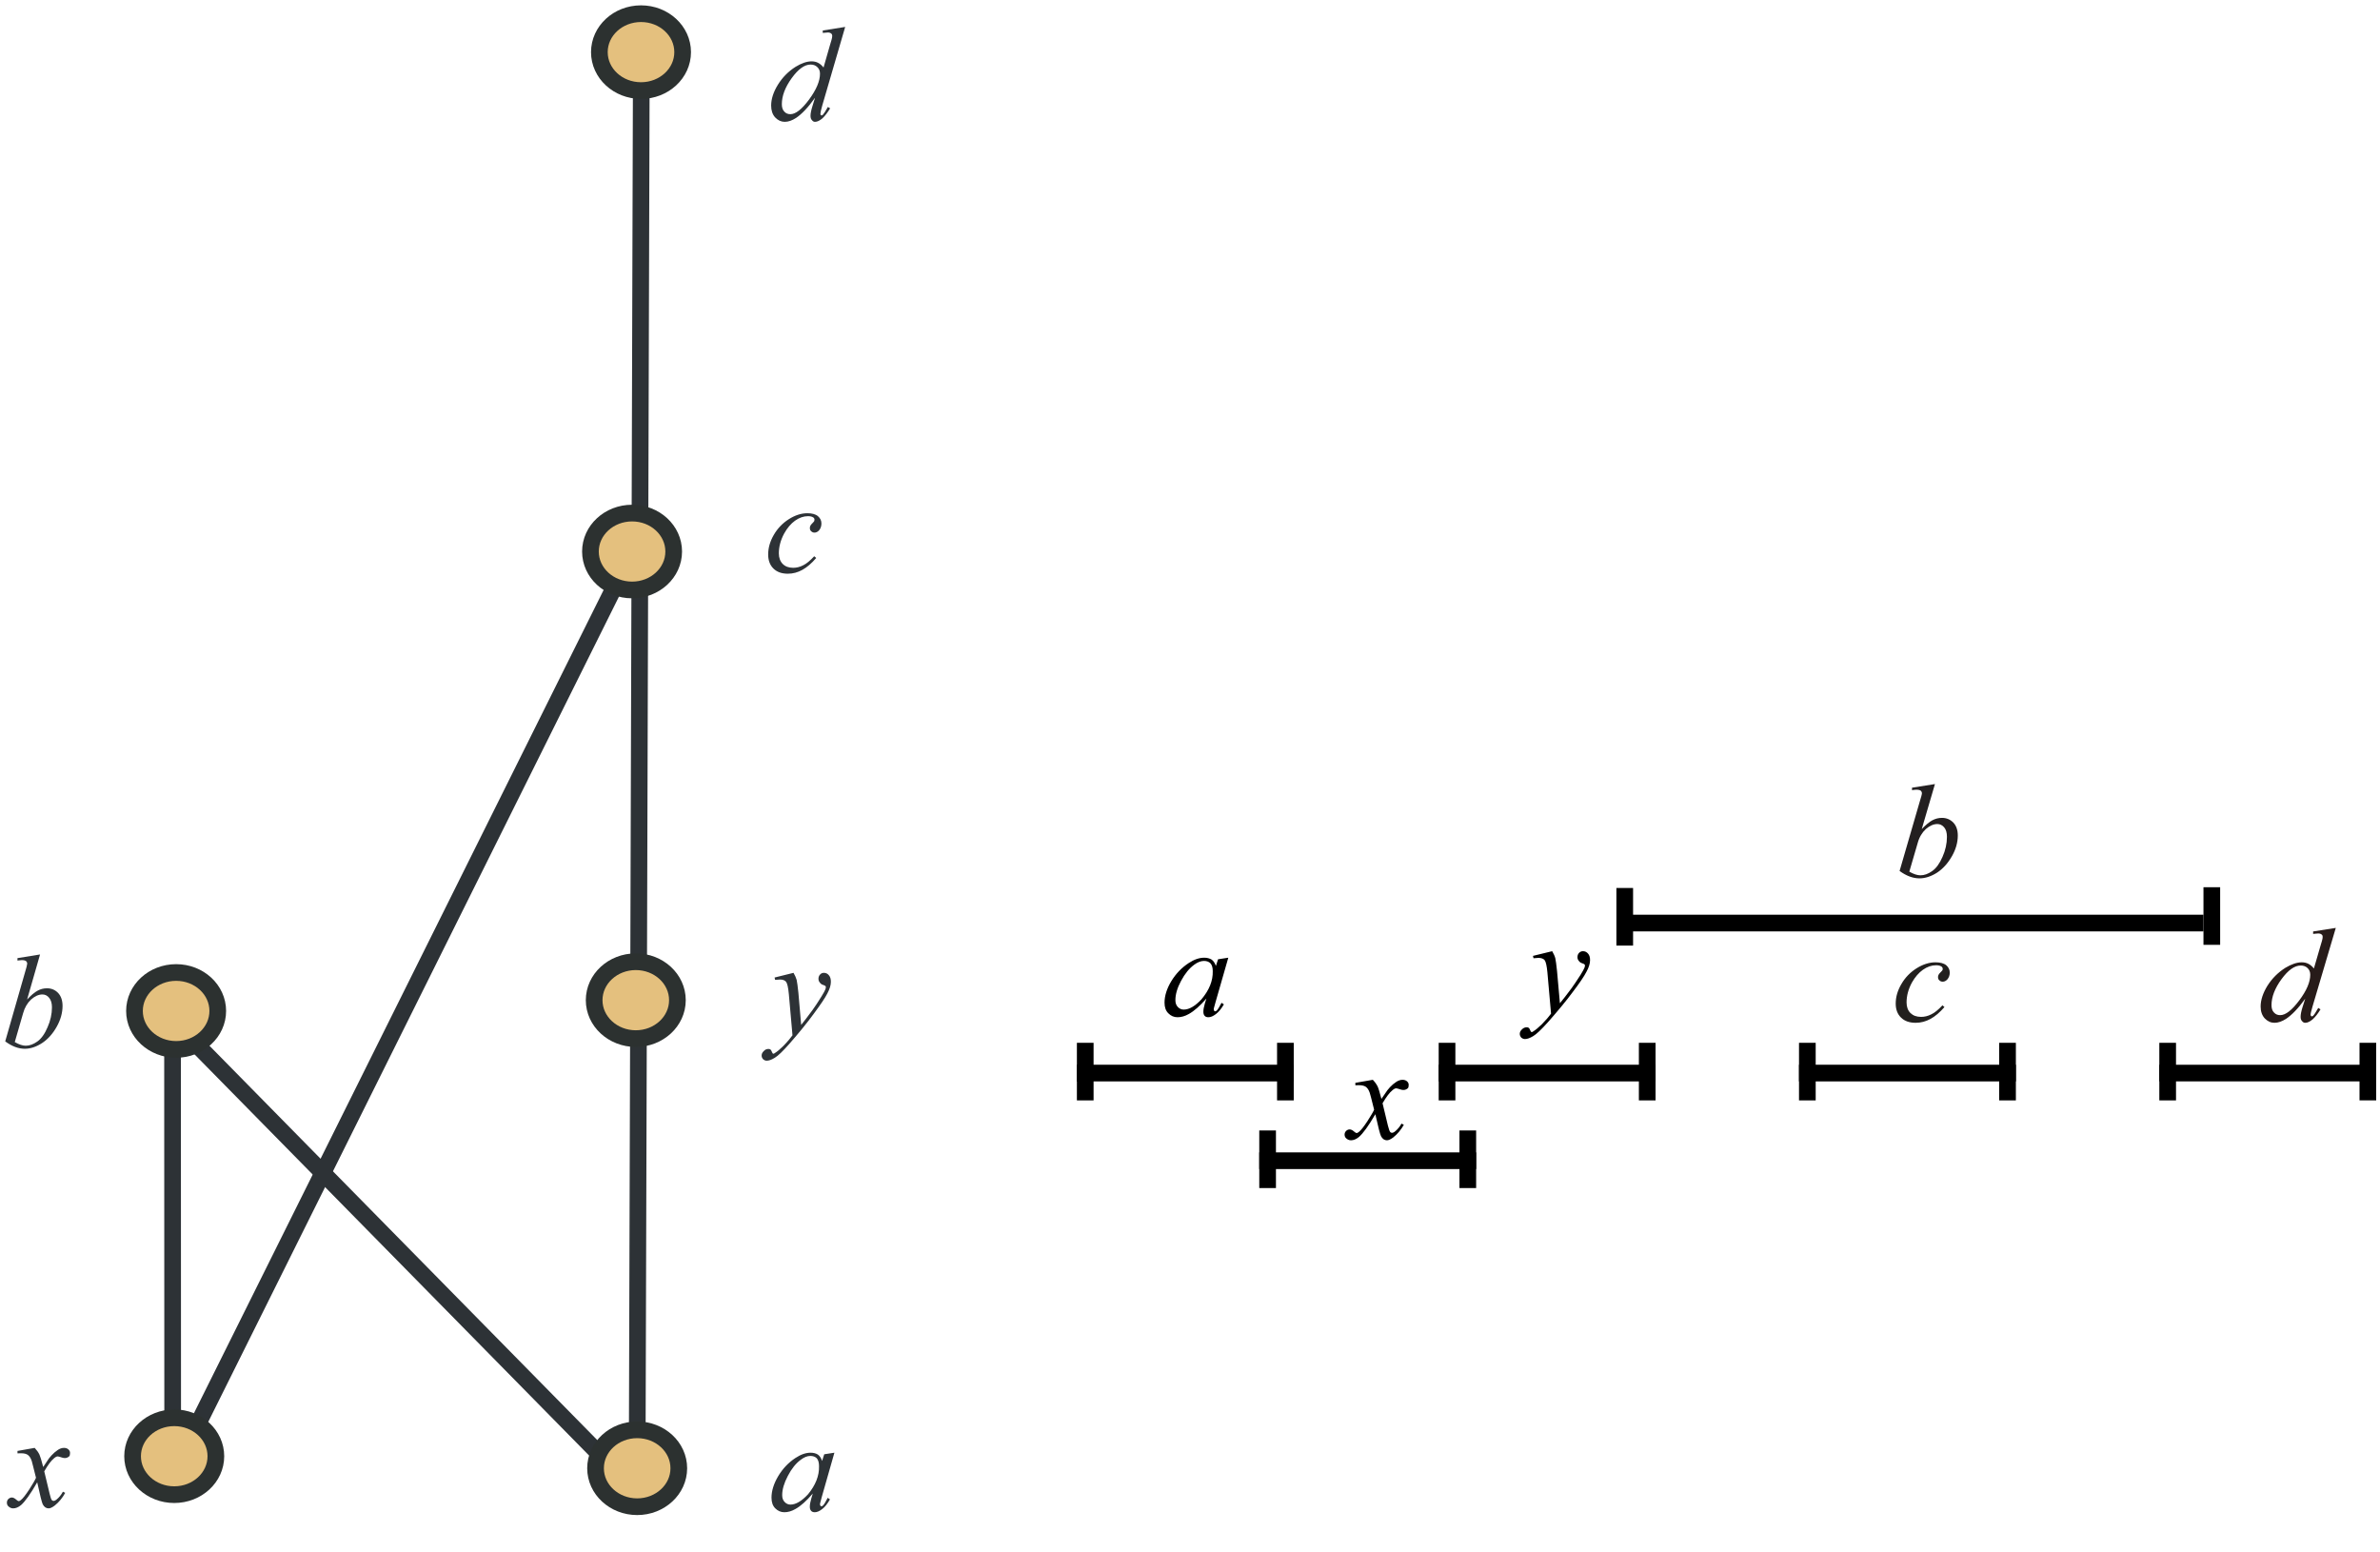 <?xml version="1.0" encoding="UTF-8"?>
<svg xmlns="http://www.w3.org/2000/svg" xmlns:xlink="http://www.w3.org/1999/xlink" width="428pt" height="279pt" viewBox="0 0 428 279" version="1.1">
<defs>
<g>
<symbol overflow="visible" id="glyph0-0">
<path style="stroke:none;" d="M 15.594 0 L 15.594 -15 L 3.391 -15 L 3.391 0 Z M 3.781 -14.609 L 15.203 -14.609 L 15.203 -0.391 L 3.781 -0.391 Z M 3.781 -14.609 "/>
</symbol>
<symbol overflow="visible" id="glyph0-1">
<path style="stroke:none;" d="M 10.188 -10.156 L 9.797 -8.953 C 9.625 -9.484 9.359 -9.859 9.016 -10.109 C 8.672 -10.312 8.234 -10.438 7.703 -10.438 C 6.828 -10.438 5.891 -10.125 4.922 -9.484 C 3.656 -8.656 2.609 -7.578 1.781 -6.219 C 0.969 -4.875 0.562 -3.578 0.562 -2.359 C 0.562 -1.531 0.781 -0.891 1.25 -0.438 C 1.703 0.031 2.266 0.266 2.906 0.266 C 3.562 0.266 4.234 0.078 4.922 -0.312 C 5.891 -0.844 6.938 -1.781 8.094 -3.094 L 7.812 -2.203 C 7.625 -1.578 7.547 -1.109 7.547 -0.719 C 7.547 -0.391 7.625 -0.141 7.797 0.031 C 7.938 0.188 8.156 0.266 8.453 0.266 C 8.859 0.266 9.312 0.078 9.812 -0.312 C 10.297 -0.672 10.766 -1.25 11.234 -2.047 L 10.812 -2.328 C 10.453 -1.609 10.156 -1.156 9.969 -0.953 C 9.844 -0.844 9.75 -0.797 9.672 -0.797 C 9.594 -0.797 9.547 -0.812 9.5 -0.891 C 9.453 -0.953 9.406 -1.062 9.406 -1.172 C 9.406 -1.25 9.422 -1.312 9.453 -1.422 L 9.75 -2.5 L 12.031 -10.438 Z M 8.812 -9.438 C 9.094 -9.141 9.234 -8.656 9.234 -8.016 C 9.281 -6.281 8.594 -4.609 7.203 -2.953 C 6.062 -1.734 5 -1.109 4.016 -1.109 C 3.625 -1.109 3.266 -1.25 2.969 -1.562 C 2.656 -1.875 2.516 -2.281 2.516 -2.812 C 2.516 -3.844 2.844 -4.984 3.531 -6.266 C 4.219 -7.562 5 -8.516 5.891 -9.172 C 6.5 -9.625 7.094 -9.859 7.656 -9.859 C 8.141 -9.859 8.531 -9.719 8.812 -9.438 Z M 8.812 -9.438 "/>
</symbol>
<symbol overflow="visible" id="glyph0-2">
<path style="stroke:none;" d="M 0.422 -9.766 L 0.516 -9.344 C 0.953 -9.391 1.25 -9.406 1.406 -9.406 C 1.922 -9.406 2.297 -9.266 2.516 -9 C 2.734 -8.734 2.906 -7.984 3.016 -6.797 L 3.672 0.625 C 3.312 1.125 2.75 1.781 2 2.547 C 1.406 3.125 0.906 3.547 0.469 3.812 C 0.359 3.891 0.266 3.938 0.219 3.938 C 0.172 3.938 0.125 3.906 0.078 3.891 C 0.031 3.812 -0.047 3.703 -0.125 3.5 C -0.188 3.344 -0.266 3.219 -0.344 3.172 C -0.438 3.094 -0.562 3.078 -0.734 3.078 C -1.016 3.078 -1.312 3.188 -1.562 3.453 C -1.828 3.703 -1.953 3.953 -1.953 4.266 C -1.953 4.516 -1.844 4.734 -1.688 4.922 C -1.484 5.094 -1.266 5.188 -1.016 5.188 C -0.609 5.188 -0.125 5.016 0.469 4.656 C 1.047 4.312 1.922 3.484 3.125 2.141 C 4.844 0.188 6.328 -1.578 7.547 -3.234 C 8.797 -4.875 9.625 -6.094 10.031 -6.891 C 10.469 -7.688 10.688 -8.375 10.688 -9 C 10.688 -9.5 10.578 -9.891 10.328 -10.172 C 10.078 -10.469 9.766 -10.609 9.422 -10.609 C 9.141 -10.609 8.922 -10.516 8.719 -10.312 C 8.531 -10.125 8.422 -9.859 8.422 -9.547 C 8.422 -9.281 8.5 -9.047 8.672 -8.859 C 8.812 -8.656 9.016 -8.516 9.234 -8.453 C 9.469 -8.375 9.625 -8.297 9.672 -8.25 C 9.75 -8.203 9.766 -8.141 9.766 -8.047 C 9.766 -7.922 9.75 -7.781 9.688 -7.656 C 9.594 -7.422 9.359 -6.953 8.969 -6.344 C 8.328 -5.328 7.766 -4.516 7.328 -3.906 C 6.438 -2.719 5.75 -1.828 5.266 -1.25 L 4.75 -7.016 C 4.625 -8.156 4.531 -8.953 4.438 -9.344 C 4.344 -9.719 4.141 -10.156 3.875 -10.609 Z M 0.422 -9.766 "/>
</symbol>
<symbol overflow="visible" id="glyph0-3">
<path style="stroke:none;" d="M 9.062 -2.875 C 8.328 -2.094 7.656 -1.531 7.047 -1.25 C 6.438 -0.938 5.828 -0.797 5.219 -0.797 C 4.406 -0.797 3.781 -1.031 3.312 -1.484 C 2.844 -1.938 2.609 -2.594 2.609 -3.391 C 2.609 -4.578 2.922 -5.781 3.578 -6.984 C 4.141 -7.969 4.797 -8.734 5.547 -9.266 C 6.328 -9.812 7.109 -10.078 7.891 -10.078 C 8.328 -10.078 8.641 -10.016 8.891 -9.844 C 9.031 -9.75 9.109 -9.594 9.109 -9.438 C 9.109 -9.359 9.094 -9.266 9.062 -9.188 C 9.016 -9.125 8.891 -8.969 8.719 -8.812 C 8.531 -8.641 8.406 -8.469 8.359 -8.359 C 8.281 -8.234 8.266 -8.094 8.266 -7.938 C 8.266 -7.703 8.328 -7.516 8.5 -7.375 C 8.672 -7.203 8.859 -7.125 9.109 -7.125 C 9.422 -7.125 9.688 -7.266 9.938 -7.531 C 10.234 -7.875 10.375 -8.281 10.375 -8.766 C 10.375 -9.281 10.156 -9.719 9.75 -10.078 C 9.312 -10.438 8.641 -10.609 7.797 -10.609 C 6.703 -10.609 5.547 -10.25 4.406 -9.531 C 3.266 -8.812 2.359 -7.875 1.688 -6.719 C 1 -5.562 0.656 -4.391 0.656 -3.188 C 0.656 -2.141 0.969 -1.297 1.609 -0.672 C 2.234 -0.047 3.125 0.266 4.234 0.266 C 5.188 0.266 6.062 0.031 6.922 -0.438 C 7.75 -0.891 8.594 -1.609 9.422 -2.562 Z M 9.062 -2.875 "/>
</symbol>
<symbol overflow="visible" id="glyph0-4">
<path style="stroke:none;" d="M 9.922 -16.156 L 9.922 -15.719 C 10.328 -15.766 10.641 -15.797 10.812 -15.797 C 11.078 -15.797 11.297 -15.75 11.469 -15.594 C 11.594 -15.5 11.641 -15.359 11.641 -15.188 C 11.641 -15 11.594 -14.734 11.5 -14.422 C 11.422 -14.156 11.328 -13.797 11.188 -13.375 L 10.062 -9.5 C 9.75 -9.891 9.406 -10.172 9.062 -10.344 C 8.719 -10.516 8.328 -10.609 7.875 -10.609 C 6.984 -10.609 6.016 -10.266 4.938 -9.625 C 3.609 -8.781 2.531 -7.703 1.703 -6.391 C 0.906 -5.094 0.484 -3.844 0.484 -2.656 C 0.484 -1.781 0.734 -1.062 1.219 -0.531 C 1.734 0 2.312 0.266 2.969 0.266 C 3.625 0.266 4.312 0.031 5.047 -0.438 C 6.062 -1.109 7.234 -2.297 8.5 -4.062 L 8.031 -2.594 C 7.797 -1.844 7.672 -1.25 7.672 -0.812 C 7.672 -0.453 7.766 -0.188 7.938 -0.031 C 8.094 0.172 8.281 0.266 8.5 0.266 C 8.922 0.266 9.359 0.047 9.844 -0.359 C 10.328 -0.797 10.797 -1.391 11.25 -2.156 L 10.844 -2.406 C 10.422 -1.656 10.109 -1.172 9.938 -1.016 C 9.844 -0.906 9.766 -0.891 9.688 -0.891 C 9.641 -0.891 9.594 -0.906 9.547 -0.953 C 9.5 -1.031 9.469 -1.109 9.469 -1.172 C 9.469 -1.391 9.594 -1.891 9.812 -2.656 L 14 -16.797 Z M 7.422 -3.75 C 6.094 -1.984 4.969 -1.109 4 -1.109 C 3.562 -1.109 3.188 -1.25 2.906 -1.562 C 2.578 -1.875 2.438 -2.328 2.438 -2.906 C 2.438 -4.391 3.047 -5.953 4.234 -7.578 C 5.438 -9.219 6.578 -10.031 7.703 -10.031 C 8.188 -10.031 8.594 -9.891 8.922 -9.578 C 9.25 -9.266 9.406 -8.859 9.406 -8.375 C 9.406 -7.062 8.75 -5.516 7.422 -3.75 Z M 7.422 -3.75 "/>
</symbol>
<symbol overflow="visible" id="glyph0-5">
<path style="stroke:none;" d="M 3.188 -16.031 L 3.188 -15.594 C 3.531 -15.641 3.797 -15.672 3.969 -15.672 C 4.312 -15.672 4.578 -15.625 4.781 -15.484 C 4.891 -15.359 4.969 -15.219 4.969 -15.031 C 4.969 -14.859 4.828 -14.297 4.531 -13.375 L 0.953 -1.062 C 2.172 -0.172 3.359 0.266 4.531 0.266 C 5.547 0.266 6.625 -0.078 7.703 -0.766 C 8.766 -1.469 9.641 -2.453 10.359 -3.703 C 11.062 -4.922 11.422 -6.188 11.422 -7.438 C 11.422 -8.406 11.156 -9.188 10.625 -9.75 C 10.078 -10.312 9.406 -10.609 8.578 -10.609 C 7.969 -10.609 7.406 -10.469 6.844 -10.172 C 6.312 -9.891 5.672 -9.359 4.938 -8.594 L 7.312 -16.688 Z M 4.219 -6.125 C 4.5 -7.156 5.016 -7.984 5.672 -8.594 C 6.359 -9.188 7.047 -9.5 7.75 -9.5 C 8.203 -9.5 8.625 -9.312 8.969 -8.906 C 9.312 -8.5 9.469 -7.922 9.469 -7.203 C 9.469 -6 9.203 -4.781 8.672 -3.594 C 8.156 -2.406 7.531 -1.531 6.797 -1.031 C 6.094 -0.531 5.391 -0.281 4.703 -0.281 C 4.141 -0.281 3.453 -0.5 2.703 -0.938 Z M 4.219 -6.125 "/>
</symbol>
<symbol overflow="visible" id="glyph0-6">
<path style="stroke:none;" d="M 1.078 -10.062 L 1.078 -9.625 C 1.312 -9.641 1.516 -9.641 1.703 -9.641 C 2.266 -9.641 2.672 -9.547 2.969 -9.344 C 3.266 -9.125 3.5 -8.766 3.672 -8.25 C 3.734 -8.141 3.969 -7.125 4.453 -5.234 C 4.266 -4.797 3.844 -4.109 3.219 -3.125 C 2.562 -2.141 2.078 -1.516 1.688 -1.219 C 1.531 -1.109 1.406 -1.031 1.312 -1.031 C 1.219 -1.031 1.047 -1.125 0.859 -1.297 C 0.562 -1.562 0.297 -1.688 0.047 -1.688 C -0.188 -1.688 -0.422 -1.578 -0.578 -1.422 C -0.75 -1.25 -0.859 -1.031 -0.859 -0.766 C -0.859 -0.484 -0.75 -0.234 -0.562 -0.078 C -0.312 0.141 -0.031 0.266 0.297 0.266 C 0.75 0.266 1.219 0.078 1.703 -0.312 C 2.438 -0.938 3.438 -2.297 4.672 -4.422 C 5.188 -2.094 5.531 -0.766 5.703 -0.453 C 5.969 0.031 6.312 0.266 6.766 0.266 C 7.062 0.266 7.422 0.094 7.875 -0.234 C 8.641 -0.844 9.281 -1.609 9.797 -2.516 L 9.375 -2.734 C 9.062 -2.156 8.672 -1.703 8.234 -1.344 C 8.016 -1.156 7.812 -1.078 7.656 -1.078 C 7.547 -1.078 7.422 -1.125 7.328 -1.25 C 7.234 -1.375 7.094 -1.734 6.938 -2.359 L 5.969 -6.391 C 6.656 -7.562 7.234 -8.328 7.75 -8.734 C 7.984 -8.953 8.234 -9.078 8.422 -9.078 C 8.547 -9.078 8.797 -9 9.188 -8.875 C 9.375 -8.812 9.547 -8.781 9.719 -8.781 C 10.016 -8.781 10.25 -8.875 10.5 -9.078 C 10.625 -9.188 10.672 -9.391 10.672 -9.703 C 10.672 -9.938 10.578 -10.156 10.359 -10.344 C 10.156 -10.516 9.891 -10.609 9.547 -10.609 C 9.312 -10.609 9.109 -10.562 8.922 -10.484 C 8.594 -10.375 8.266 -10.125 7.844 -9.797 C 7.453 -9.453 7.109 -9.094 6.828 -8.719 L 5.766 -7.172 C 5.453 -8.375 5.234 -9.094 5.094 -9.391 C 4.891 -9.797 4.609 -10.203 4.219 -10.609 Z M 1.078 -10.062 "/>
</symbol>
<symbol overflow="visible" id="glyph1-0">
<path style="stroke:none;" d="M 15.359 0 L 15.359 -15 L 3.344 -15 L 3.344 0 Z M 3.719 -14.609 L 14.969 -14.609 L 14.969 -0.391 L 3.719 -0.391 Z M 3.719 -14.609 "/>
</symbol>
<symbol overflow="visible" id="glyph1-1">
<path style="stroke:none;" d="M 1.062 -10.062 L 1.062 -9.625 C 1.297 -9.641 1.484 -9.641 1.688 -9.641 C 2.234 -9.641 2.641 -9.547 2.922 -9.344 C 3.219 -9.125 3.453 -8.766 3.625 -8.25 C 3.672 -8.141 3.906 -7.125 4.391 -5.234 C 4.203 -4.797 3.797 -4.109 3.172 -3.125 C 2.516 -2.141 2.047 -1.516 1.656 -1.219 C 1.516 -1.109 1.391 -1.031 1.297 -1.031 C 1.203 -1.031 1.031 -1.125 0.844 -1.297 C 0.547 -1.562 0.281 -1.688 0.047 -1.688 C -0.188 -1.688 -0.406 -1.578 -0.578 -1.422 C -0.75 -1.25 -0.844 -1.031 -0.844 -0.766 C -0.844 -0.484 -0.75 -0.234 -0.547 -0.078 C -0.312 0.141 -0.031 0.266 0.281 0.266 C 0.75 0.266 1.203 0.078 1.688 -0.312 C 2.406 -0.938 3.391 -2.297 4.609 -4.422 C 5.109 -2.094 5.453 -0.766 5.609 -0.453 C 5.875 0.031 6.219 0.266 6.672 0.266 C 6.953 0.266 7.312 0.094 7.75 -0.234 C 8.516 -0.844 9.141 -1.609 9.641 -2.516 L 9.234 -2.734 C 8.922 -2.156 8.547 -1.703 8.109 -1.344 C 7.891 -1.156 7.703 -1.078 7.531 -1.078 C 7.438 -1.078 7.312 -1.125 7.219 -1.25 C 7.125 -1.375 6.984 -1.734 6.844 -2.359 L 5.875 -6.391 C 6.547 -7.562 7.125 -8.328 7.625 -8.734 C 7.875 -8.953 8.109 -9.078 8.297 -9.078 C 8.422 -9.078 8.656 -9 9.047 -8.875 C 9.234 -8.812 9.406 -8.781 9.578 -8.781 C 9.859 -8.781 10.109 -8.875 10.344 -9.078 C 10.469 -9.188 10.516 -9.391 10.516 -9.703 C 10.516 -9.938 10.422 -10.156 10.203 -10.344 C 10.016 -10.516 9.75 -10.609 9.406 -10.609 C 9.172 -10.609 8.969 -10.562 8.781 -10.484 C 8.469 -10.375 8.141 -10.125 7.734 -9.797 C 7.344 -9.453 7.016 -9.094 6.719 -8.719 L 5.688 -7.172 C 5.375 -8.375 5.156 -9.094 5.016 -9.391 C 4.828 -9.797 4.531 -10.203 4.156 -10.609 Z M 1.062 -10.062 "/>
</symbol>
<symbol overflow="visible" id="glyph1-2">
<path style="stroke:none;" d="M 0.406 -9.766 L 0.5 -9.344 C 0.938 -9.391 1.219 -9.406 1.391 -9.406 C 1.891 -9.406 2.25 -9.266 2.469 -9 C 2.688 -8.734 2.859 -7.984 2.969 -6.797 L 3.625 0.625 C 3.266 1.125 2.719 1.781 1.969 2.547 C 1.391 3.125 0.891 3.547 0.453 3.812 C 0.359 3.891 0.266 3.938 0.219 3.938 C 0.172 3.938 0.125 3.906 0.078 3.891 C 0.031 3.812 -0.047 3.703 -0.125 3.5 C -0.188 3.344 -0.266 3.219 -0.344 3.172 C -0.438 3.094 -0.547 3.078 -0.719 3.078 C -1.016 3.078 -1.297 3.188 -1.531 3.453 C -1.797 3.703 -1.922 3.953 -1.922 4.266 C -1.922 4.516 -1.828 4.734 -1.656 4.922 C -1.469 5.094 -1.25 5.188 -1.016 5.188 C -0.594 5.188 -0.125 5.016 0.453 4.656 C 1.031 4.312 1.891 3.484 3.078 2.141 C 4.781 0.188 6.234 -1.578 7.438 -3.234 C 8.656 -4.875 9.484 -6.094 9.891 -6.891 C 10.312 -7.688 10.531 -8.375 10.531 -9 C 10.531 -9.5 10.422 -9.891 10.172 -10.172 C 9.938 -10.469 9.625 -10.609 9.281 -10.609 C 9 -10.609 8.781 -10.516 8.594 -10.312 C 8.406 -10.125 8.297 -9.859 8.297 -9.547 C 8.297 -9.281 8.375 -9.047 8.547 -8.859 C 8.688 -8.656 8.875 -8.516 9.094 -8.453 C 9.344 -8.375 9.484 -8.297 9.531 -8.25 C 9.594 -8.203 9.625 -8.141 9.625 -8.047 C 9.625 -7.922 9.594 -7.781 9.547 -7.656 C 9.453 -7.422 9.219 -6.953 8.828 -6.344 C 8.203 -5.328 7.656 -4.516 7.219 -3.906 C 6.344 -2.719 5.656 -1.828 5.188 -1.25 L 4.688 -7.016 C 4.562 -8.156 4.469 -8.953 4.375 -9.344 C 4.266 -9.719 4.078 -10.156 3.812 -10.609 Z M 0.406 -9.766 "/>
</symbol>
<symbol overflow="visible" id="glyph1-3">
<path style="stroke:none;" d="M 10.031 -10.156 L 9.641 -8.953 C 9.484 -9.484 9.219 -9.859 8.875 -10.109 C 8.547 -10.312 8.109 -10.438 7.578 -10.438 C 6.719 -10.438 5.812 -10.125 4.844 -9.484 C 3.594 -8.656 2.562 -7.578 1.75 -6.219 C 0.953 -4.875 0.547 -3.578 0.547 -2.359 C 0.547 -1.531 0.766 -0.891 1.219 -0.438 C 1.688 0.031 2.234 0.266 2.859 0.266 C 3.5 0.266 4.172 0.078 4.844 -0.312 C 5.812 -0.844 6.844 -1.781 7.969 -3.094 L 7.703 -2.203 C 7.516 -1.578 7.438 -1.109 7.438 -0.719 C 7.438 -0.391 7.516 -0.141 7.688 0.031 C 7.828 0.188 8.047 0.266 8.328 0.266 C 8.734 0.266 9.172 0.078 9.672 -0.312 C 10.156 -0.672 10.609 -1.25 11.062 -2.047 L 10.656 -2.328 C 10.297 -1.609 10.016 -1.156 9.812 -0.953 C 9.703 -0.844 9.594 -0.797 9.531 -0.797 C 9.453 -0.797 9.406 -0.812 9.359 -0.891 C 9.312 -0.953 9.266 -1.062 9.266 -1.172 C 9.266 -1.25 9.281 -1.312 9.312 -1.422 L 9.594 -2.5 L 11.859 -10.438 Z M 8.688 -9.438 C 8.953 -9.141 9.094 -8.656 9.094 -8.016 C 9.141 -6.281 8.469 -4.609 7.109 -2.953 C 5.969 -1.734 4.922 -1.109 3.953 -1.109 C 3.578 -1.109 3.219 -1.25 2.922 -1.562 C 2.609 -1.875 2.469 -2.281 2.469 -2.812 C 2.469 -3.844 2.812 -4.984 3.484 -6.266 C 4.156 -7.562 4.922 -8.516 5.812 -9.172 C 6.406 -9.625 6.984 -9.859 7.531 -9.859 C 8.016 -9.859 8.406 -9.719 8.688 -9.438 Z M 8.688 -9.438 "/>
</symbol>
<symbol overflow="visible" id="glyph1-4">
<path style="stroke:none;" d="M 8.922 -2.875 C 8.203 -2.094 7.531 -1.531 6.938 -1.25 C 6.344 -0.938 5.734 -0.797 5.141 -0.797 C 4.344 -0.797 3.719 -1.031 3.266 -1.484 C 2.812 -1.938 2.562 -2.594 2.562 -3.391 C 2.562 -4.578 2.875 -5.781 3.531 -6.984 C 4.078 -7.969 4.734 -8.734 5.469 -9.266 C 6.234 -9.812 7.016 -10.078 7.781 -10.078 C 8.203 -10.078 8.516 -10.016 8.766 -9.844 C 8.906 -9.75 8.969 -9.594 8.969 -9.438 C 8.969 -9.359 8.953 -9.266 8.922 -9.188 C 8.875 -9.125 8.766 -8.969 8.594 -8.812 C 8.406 -8.641 8.281 -8.469 8.234 -8.359 C 8.156 -8.234 8.141 -8.094 8.141 -7.938 C 8.141 -7.703 8.203 -7.516 8.375 -7.375 C 8.547 -7.203 8.734 -7.125 8.969 -7.125 C 9.281 -7.125 9.547 -7.266 9.797 -7.531 C 10.078 -7.875 10.219 -8.281 10.219 -8.766 C 10.219 -9.281 10.016 -9.719 9.594 -10.078 C 9.172 -10.438 8.516 -10.609 7.688 -10.609 C 6.594 -10.609 5.469 -10.25 4.344 -9.531 C 3.219 -8.812 2.328 -7.875 1.656 -6.719 C 0.984 -5.562 0.641 -4.391 0.641 -3.188 C 0.641 -2.141 0.953 -1.297 1.578 -0.672 C 2.203 -0.047 3.078 0.266 4.172 0.266 C 5.109 0.266 5.969 0.031 6.812 -0.438 C 7.625 -0.891 8.469 -1.609 9.281 -2.562 Z M 8.922 -2.875 "/>
</symbol>
<symbol overflow="visible" id="glyph1-5">
<path style="stroke:none;" d="M 9.766 -16.156 L 9.766 -15.719 C 10.172 -15.766 10.484 -15.797 10.656 -15.797 C 10.922 -15.797 11.141 -15.75 11.297 -15.594 C 11.422 -15.5 11.469 -15.359 11.469 -15.188 C 11.469 -15 11.422 -14.734 11.328 -14.422 C 11.25 -14.156 11.156 -13.797 11.016 -13.375 L 9.906 -9.5 C 9.594 -9.891 9.266 -10.172 8.922 -10.344 C 8.594 -10.516 8.203 -10.609 7.75 -10.609 C 6.891 -10.609 5.922 -10.266 4.875 -9.625 C 3.547 -8.781 2.5 -7.703 1.688 -6.391 C 0.891 -5.094 0.484 -3.844 0.484 -2.656 C 0.484 -1.781 0.719 -1.062 1.203 -0.531 C 1.703 0 2.281 0.266 2.922 0.266 C 3.578 0.266 4.25 0.031 4.969 -0.438 C 5.969 -1.109 7.125 -2.297 8.375 -4.062 L 7.922 -2.594 C 7.688 -1.844 7.562 -1.25 7.562 -0.812 C 7.562 -0.453 7.656 -0.188 7.828 -0.031 C 7.969 0.172 8.156 0.266 8.375 0.266 C 8.781 0.266 9.219 0.047 9.703 -0.359 C 10.172 -0.797 10.625 -1.391 11.094 -2.156 L 10.688 -2.406 C 10.266 -1.656 9.953 -1.172 9.797 -1.016 C 9.703 -0.906 9.625 -0.891 9.547 -0.891 C 9.5 -0.891 9.453 -0.906 9.406 -0.953 C 9.359 -1.031 9.344 -1.109 9.344 -1.172 C 9.344 -1.391 9.453 -1.891 9.672 -2.656 L 13.797 -16.797 Z M 7.312 -3.75 C 6 -1.984 4.891 -1.109 3.938 -1.109 C 3.5 -1.109 3.141 -1.25 2.859 -1.562 C 2.547 -1.875 2.406 -2.328 2.406 -2.906 C 2.406 -4.391 3 -5.953 4.172 -7.578 C 5.359 -9.219 6.484 -10.031 7.578 -10.031 C 8.062 -10.031 8.469 -9.891 8.781 -9.578 C 9.125 -9.266 9.266 -8.859 9.266 -8.375 C 9.266 -7.062 8.609 -5.516 7.312 -3.75 Z M 7.312 -3.75 "/>
</symbol>
<symbol overflow="visible" id="glyph1-6">
<path style="stroke:none;" d="M 3.141 -16.031 L 3.141 -15.594 C 3.484 -15.641 3.75 -15.672 3.906 -15.672 C 4.25 -15.672 4.516 -15.625 4.703 -15.484 C 4.828 -15.359 4.891 -15.219 4.891 -15.031 C 4.891 -14.859 4.75 -14.297 4.469 -13.375 L 0.938 -1.062 C 2.141 -0.172 3.312 0.266 4.469 0.266 C 5.469 0.266 6.531 -0.078 7.578 -0.766 C 8.641 -1.469 9.5 -2.453 10.203 -3.703 C 10.891 -4.922 11.25 -6.188 11.25 -7.438 C 11.25 -8.406 10.984 -9.188 10.469 -9.75 C 9.938 -10.312 9.266 -10.609 8.453 -10.609 C 7.844 -10.609 7.297 -10.469 6.75 -10.172 C 6.219 -9.891 5.594 -9.359 4.875 -8.594 L 7.203 -16.688 Z M 4.156 -6.125 C 4.438 -7.156 4.938 -7.984 5.594 -8.594 C 6.266 -9.188 6.938 -9.5 7.625 -9.5 C 8.094 -9.5 8.5 -9.312 8.828 -8.906 C 9.172 -8.5 9.344 -7.922 9.344 -7.203 C 9.344 -6 9.078 -4.781 8.547 -3.594 C 8.047 -2.406 7.422 -1.531 6.703 -1.031 C 6 -0.531 5.297 -0.281 4.625 -0.281 C 4.078 -0.281 3.406 -0.5 2.656 -0.938 Z M 4.156 -6.125 "/>
</symbol>
</g>
<clipPath id="clip1">
  <path d="M 387 190 L 427.316 190 L 427.316 196 L 387 196 Z M 387 190 "/>
</clipPath>
<clipPath id="clip2">
  <path d="M 423 186 L 427.316 186 L 427.316 199 L 423 199 Z M 423 186 "/>
</clipPath>
<clipPath id="clip3">
  <path d="M 97 0.961 L 133 0.961 L 133 279 L 97 279 Z M 97 0.961 "/>
</clipPath>
<clipPath id="clip4">
  <path d="M 90 0.961 L 140 0.961 L 140 34 L 90 34 Z M 90 0.961 "/>
</clipPath>
</defs>
<g id="surface1">
<path style="fill:none;stroke-width:30;stroke-linecap:square;stroke-linejoin:miter;stroke:rgb(0%,0%,0%);stroke-opacity:1;stroke-miterlimit:4;" d="M 2311.562 860.586 L 1951.602 860.586 " transform="matrix(0.1,0,0,-0.1,0,279)"/>
<path style="fill:none;stroke-width:30;stroke-linecap:square;stroke-linejoin:miter;stroke:rgb(0%,0%,0%);stroke-opacity:1;stroke-miterlimit:4;" d="M 1951.602 900 L 1951.602 826.445 " transform="matrix(0.1,0,0,-0.1,0,279)"/>
<path style="fill:none;stroke-width:30;stroke-linecap:square;stroke-linejoin:miter;stroke:rgb(0%,0%,0%);stroke-opacity:1;stroke-miterlimit:4;" d="M 2311.562 900 L 2311.562 826.445 " transform="matrix(0.1,0,0,-0.1,0,279)"/>
<path style="fill:none;stroke-width:30;stroke-linecap:square;stroke-linejoin:miter;stroke:rgb(0%,0%,0%);stroke-opacity:1;stroke-miterlimit:4;" d="M 2962.227 860.586 L 2602.227 860.586 " transform="matrix(0.1,0,0,-0.1,0,279)"/>
<path style="fill:none;stroke-width:30;stroke-linecap:square;stroke-linejoin:miter;stroke:rgb(0%,0%,0%);stroke-opacity:1;stroke-miterlimit:4;" d="M 2602.227 900 L 2602.227 826.445 " transform="matrix(0.1,0,0,-0.1,0,279)"/>
<path style="fill:none;stroke-width:30;stroke-linecap:square;stroke-linejoin:miter;stroke:rgb(0%,0%,0%);stroke-opacity:1;stroke-miterlimit:4;" d="M 2962.227 900 L 2962.227 826.445 " transform="matrix(0.1,0,0,-0.1,0,279)"/>
<path style="fill:none;stroke-width:30;stroke-linecap:square;stroke-linejoin:miter;stroke:rgb(0%,0%,0%);stroke-opacity:1;stroke-miterlimit:4;" d="M 3610.195 860.586 L 3250.195 860.586 " transform="matrix(0.1,0,0,-0.1,0,279)"/>
<path style="fill:none;stroke-width:30;stroke-linecap:square;stroke-linejoin:miter;stroke:rgb(0%,0%,0%);stroke-opacity:1;stroke-miterlimit:4;" d="M 3250.195 900 L 3250.195 826.445 " transform="matrix(0.1,0,0,-0.1,0,279)"/>
<path style="fill:none;stroke-width:30;stroke-linecap:square;stroke-linejoin:miter;stroke:rgb(0%,0%,0%);stroke-opacity:1;stroke-miterlimit:4;" d="M 3610.195 900 L 3610.195 826.445 " transform="matrix(0.1,0,0,-0.1,0,279)"/>
<g clip-path="url(#clip1)" clip-rule="nonzero">
<path style="fill:none;stroke-width:30;stroke-linecap:square;stroke-linejoin:miter;stroke:rgb(0%,0%,0%);stroke-opacity:1;stroke-miterlimit:4;" d="M 4258.164 860.586 L 3898.164 860.586 " transform="matrix(0.1,0,0,-0.1,0,279)"/>
</g>
<path style="fill:none;stroke-width:30;stroke-linecap:square;stroke-linejoin:miter;stroke:rgb(0%,0%,0%);stroke-opacity:1;stroke-miterlimit:4;" d="M 3898.164 900 L 3898.164 826.445 " transform="matrix(0.1,0,0,-0.1,0,279)"/>
<g clip-path="url(#clip2)" clip-rule="nonzero">
<path style="fill:none;stroke-width:30;stroke-linecap:square;stroke-linejoin:miter;stroke:rgb(0%,0%,0%);stroke-opacity:1;stroke-miterlimit:4;" d="M 4258.164 900 L 4258.164 826.445 " transform="matrix(0.1,0,0,-0.1,0,279)"/>
</g>
<path style="fill:none;stroke-width:30;stroke-linecap:square;stroke-linejoin:miter;stroke:rgb(0%,0%,0%);stroke-opacity:1;stroke-miterlimit:4;" d="M 2639.57 702.969 L 2279.57 702.969 " transform="matrix(0.1,0,0,-0.1,0,279)"/>
<path style="fill:none;stroke-width:30;stroke-linecap:square;stroke-linejoin:miter;stroke:rgb(0%,0%,0%);stroke-opacity:1;stroke-miterlimit:4;" d="M 2279.57 742.383 L 2279.57 668.828 " transform="matrix(0.1,0,0,-0.1,0,279)"/>
<path style="fill:none;stroke-width:30;stroke-linecap:square;stroke-linejoin:miter;stroke:rgb(0%,0%,0%);stroke-opacity:1;stroke-miterlimit:4;" d="M 2639.57 742.383 L 2639.57 668.828 " transform="matrix(0.1,0,0,-0.1,0,279)"/>
<path style="fill:none;stroke-width:30;stroke-linecap:square;stroke-linejoin:miter;stroke:rgb(0%,0%,0%);stroke-opacity:1;stroke-miterlimit:4;" d="M 3947.539 1130.312 L 2927.578 1130.312 " transform="matrix(0.1,0,0,-0.1,0,279)"/>
<path style="fill:none;stroke-width:30;stroke-linecap:square;stroke-linejoin:miter;stroke:rgb(0%,0%,0%);stroke-opacity:1;stroke-miterlimit:4;" d="M 2921.797 1178.359 L 2921.797 1104.805 " transform="matrix(0.1,0,0,-0.1,0,279)"/>
<path style="fill:none;stroke-width:30;stroke-linecap:square;stroke-linejoin:miter;stroke:rgb(0%,0%,0%);stroke-opacity:1;stroke-miterlimit:4;" d="M 3977.539 1179.727 L 3977.539 1106.172 " transform="matrix(0.1,0,0,-0.1,0,279)"/>
<g style="fill:rgb(0%,0%,0%);fill-opacity:1;">
  <use xlink:href="#glyph0-1" x="208.858" y="182.637"/>
</g>
<g style="fill:rgb(0%,0%,0%);fill-opacity:1;">
  <use xlink:href="#glyph0-2" x="275.256" y="181.637"/>
</g>
<g style="fill:rgb(13.4%,12.529%,12.032%);fill-opacity:1;">
  <use xlink:href="#glyph0-3" x="340.253" y="183.637"/>
</g>
<g style="fill:rgb(15.259%,10.767%,9.83%);fill-opacity:1;">
  <use xlink:href="#glyph0-4" x="406.051" y="183.637"/>
</g>
<g style="fill:rgb(13.73%,12.16%,12.549%);fill-opacity:1;">
  <use xlink:href="#glyph0-5" x="340.653" y="157.665"/>
</g>
<g style="fill:rgb(0%,0%,0%);fill-opacity:1;">
  <use xlink:href="#glyph0-6" x="242.658" y="204.762"/>
</g>
<path style=" stroke:none;fill-rule:nonzero;fill:rgb(28.783%,67.57%,35.368%);fill-opacity:1;" d="M 115.332 10.836 L 114.582 264 "/>
<g clip-path="url(#clip3)" clip-rule="nonzero">
<path style="fill:none;stroke-width:30;stroke-linecap:butt;stroke-linejoin:miter;stroke:rgb(17.593%,19.699%,21.146%);stroke-opacity:1;stroke-miterlimit:4;" d="M 1153.32 2681.641 L 1145.82 150 " transform="matrix(0.1,0,0,-0.1,0,279)"/>
</g>
<path style="fill-rule:nonzero;fill:rgb(28.783%,67.57%,35.368%);fill-opacity:1;stroke-width:30;stroke-linecap:butt;stroke-linejoin:miter;stroke:rgb(17.593%,19.699%,21.146%);stroke-opacity:1;stroke-miterlimit:4;" d="M 310.273 955.82 L 1127.773 124.727 " transform="matrix(0.1,0,0,-0.1,0,279)"/>
<path style="fill-rule:nonzero;fill:rgb(28.783%,67.57%,35.368%);fill-opacity:1;stroke-width:30;stroke-linecap:butt;stroke-linejoin:miter;stroke:rgb(17.593%,19.699%,21.146%);stroke-opacity:1;stroke-miterlimit:4;" d="M 1136.68 1798.32 L 310.547 138.594 " transform="matrix(0.1,0,0,-0.1,0,279)"/>
<path style="fill-rule:nonzero;fill:rgb(28.783%,67.57%,35.368%);fill-opacity:1;stroke-width:30;stroke-linecap:butt;stroke-linejoin:miter;stroke:rgb(17.593%,19.699%,21.146%);stroke-opacity:1;stroke-miterlimit:4;" d="M 310.273 955.82 L 310.547 138.594 " transform="matrix(0.1,0,0,-0.1,0,279)"/>
<g style="fill:rgb(17.593%,19.699%,21.146%);fill-opacity:1;">
  <use xlink:href="#glyph1-1" x="2.083" y="270.945"/>
</g>
<g style="fill:rgb(17.593%,19.699%,21.146%);fill-opacity:1;">
  <use xlink:href="#glyph1-2" x="138.889" y="185.529"/>
</g>
<g style="fill:rgb(17.593%,19.699%,21.146%);fill-opacity:1;">
  <use xlink:href="#glyph1-3" x="138.194" y="271.64"/>
</g>
<g style="fill:rgb(17.593%,19.699%,21.146%);fill-opacity:1;">
  <use xlink:href="#glyph1-4" x="137.5" y="102.89"/>
</g>
<g style="fill:rgb(17.593%,19.699%,21.146%);fill-opacity:1;">
  <use xlink:href="#glyph1-5" x="138.194" y="21.639"/>
</g>
<g style="fill:rgb(17.593%,19.699%,21.146%);fill-opacity:1;">
  <use xlink:href="#glyph1-6" x="-0" y="188.306"/>
</g>
<path style=" stroke:none;fill-rule:nonzero;fill:rgb(89.388%,75.061%,49.557%);fill-opacity:1;" d="M 38.82 261.836 C 38.82 258.016 35.469 254.922 31.336 254.922 C 27.199 254.922 23.844 258.016 23.844 261.836 C 23.844 265.652 27.199 268.746 31.336 268.746 C 35.469 268.746 38.82 265.652 38.82 261.836 "/>
<path style="fill:none;stroke-width:30;stroke-linecap:butt;stroke-linejoin:miter;stroke:rgb(17.415%,19.247%,18.794%);stroke-opacity:1;stroke-miterlimit:4;" d="M 388.203 171.641 C 388.203 209.844 354.688 240.781 313.359 240.781 C 271.992 240.781 238.438 209.844 238.438 171.641 C 238.438 133.477 271.992 102.539 313.359 102.539 C 354.688 102.539 388.203 133.477 388.203 171.641 Z M 388.203 171.641 " transform="matrix(0.1,0,0,-0.1,0,279)"/>
<path style=" stroke:none;fill-rule:nonzero;fill:rgb(89.388%,75.061%,49.557%);fill-opacity:1;" d="M 39.16 181.773 C 39.16 177.953 35.809 174.859 31.676 174.859 C 27.539 174.859 24.184 177.953 24.184 181.773 C 24.184 185.59 27.539 188.688 31.676 188.688 C 35.809 188.688 39.16 185.59 39.16 181.773 "/>
<path style="fill:none;stroke-width:30;stroke-linecap:butt;stroke-linejoin:miter;stroke:rgb(17.415%,19.247%,18.794%);stroke-opacity:1;stroke-miterlimit:4;" d="M 391.602 972.266 C 391.602 1010.469 358.086 1041.406 316.758 1041.406 C 275.391 1041.406 241.836 1010.469 241.836 972.266 C 241.836 934.102 275.391 903.125 316.758 903.125 C 358.086 903.125 391.602 934.102 391.602 972.266 Z M 391.602 972.266 " transform="matrix(0.1,0,0,-0.1,0,279)"/>
<path style=" stroke:none;fill-rule:nonzero;fill:rgb(89.388%,75.061%,49.557%);fill-opacity:1;" d="M 122.07 264 C 122.07 260.18 118.719 257.086 114.586 257.086 C 110.449 257.086 107.098 260.18 107.098 264 C 107.098 267.816 110.449 270.914 114.586 270.914 C 118.719 270.914 122.07 267.816 122.07 264 "/>
<path style="fill:none;stroke-width:30;stroke-linecap:butt;stroke-linejoin:miter;stroke:rgb(17.415%,19.247%,18.794%);stroke-opacity:1;stroke-miterlimit:4;" d="M 1220.703 150 C 1220.703 188.203 1187.188 219.141 1145.859 219.141 C 1104.492 219.141 1070.977 188.203 1070.977 150 C 1070.977 111.836 1104.492 80.859 1145.859 80.859 C 1187.188 80.859 1220.703 111.836 1220.703 150 Z M 1220.703 150 " transform="matrix(0.1,0,0,-0.1,0,279)"/>
<path style=" stroke:none;fill-rule:nonzero;fill:rgb(89.388%,75.061%,49.557%);fill-opacity:1;" d="M 122.762 9.375 C 122.762 5.555 119.41 2.461 115.273 2.461 C 111.137 2.461 107.785 5.555 107.785 9.375 C 107.785 13.191 111.137 16.285 115.273 16.285 C 119.41 16.285 122.762 13.191 122.762 9.375 "/>
<g clip-path="url(#clip4)" clip-rule="nonzero">
<path style="fill:none;stroke-width:30;stroke-linecap:butt;stroke-linejoin:miter;stroke:rgb(17.415%,19.247%,18.794%);stroke-opacity:1;stroke-miterlimit:4;" d="M 1227.617 2696.25 C 1227.617 2734.453 1194.102 2765.391 1152.734 2765.391 C 1111.367 2765.391 1077.852 2734.453 1077.852 2696.25 C 1077.852 2658.086 1111.367 2627.148 1152.734 2627.148 C 1194.102 2627.148 1227.617 2658.086 1227.617 2696.25 Z M 1227.617 2696.25 " transform="matrix(0.1,0,0,-0.1,0,279)"/>
</g>
<path style=" stroke:none;fill-rule:nonzero;fill:rgb(89.388%,75.061%,49.557%);fill-opacity:1;" d="M 121.82 179.836 C 121.82 176.016 118.469 172.922 114.336 172.922 C 110.199 172.922 106.848 176.016 106.848 179.836 C 106.848 183.652 110.199 186.746 114.336 186.746 C 118.469 186.746 121.82 183.652 121.82 179.836 "/>
<path style="fill:none;stroke-width:30;stroke-linecap:butt;stroke-linejoin:miter;stroke:rgb(17.415%,19.247%,18.794%);stroke-opacity:1;stroke-miterlimit:4;" d="M 1218.203 991.641 C 1218.203 1029.844 1184.688 1060.781 1143.359 1060.781 C 1101.992 1060.781 1068.477 1029.844 1068.477 991.641 C 1068.477 953.477 1101.992 922.539 1143.359 922.539 C 1184.688 922.539 1218.203 953.477 1218.203 991.641 Z M 1218.203 991.641 " transform="matrix(0.1,0,0,-0.1,0,279)"/>
<path style=" stroke:none;fill-rule:nonzero;fill:rgb(89.388%,75.061%,49.557%);fill-opacity:1;" d="M 121.152 99.168 C 121.152 95.348 117.805 92.254 113.668 92.254 C 109.531 92.254 106.18 95.348 106.18 99.168 C 106.18 102.984 109.531 106.078 113.668 106.078 C 117.805 106.078 121.152 102.984 121.152 99.168 "/>
<path style="fill:none;stroke-width:30;stroke-linecap:butt;stroke-linejoin:miter;stroke:rgb(17.415%,19.247%,18.794%);stroke-opacity:1;stroke-miterlimit:4;" d="M 1211.523 1798.32 C 1211.523 1836.523 1178.047 1867.461 1136.68 1867.461 C 1095.312 1867.461 1061.797 1836.523 1061.797 1798.32 C 1061.797 1760.156 1095.312 1729.219 1136.68 1729.219 C 1178.047 1729.219 1211.523 1760.156 1211.523 1798.32 Z M 1211.523 1798.32 " transform="matrix(0.1,0,0,-0.1,0,279)"/>
</g>
</svg>
